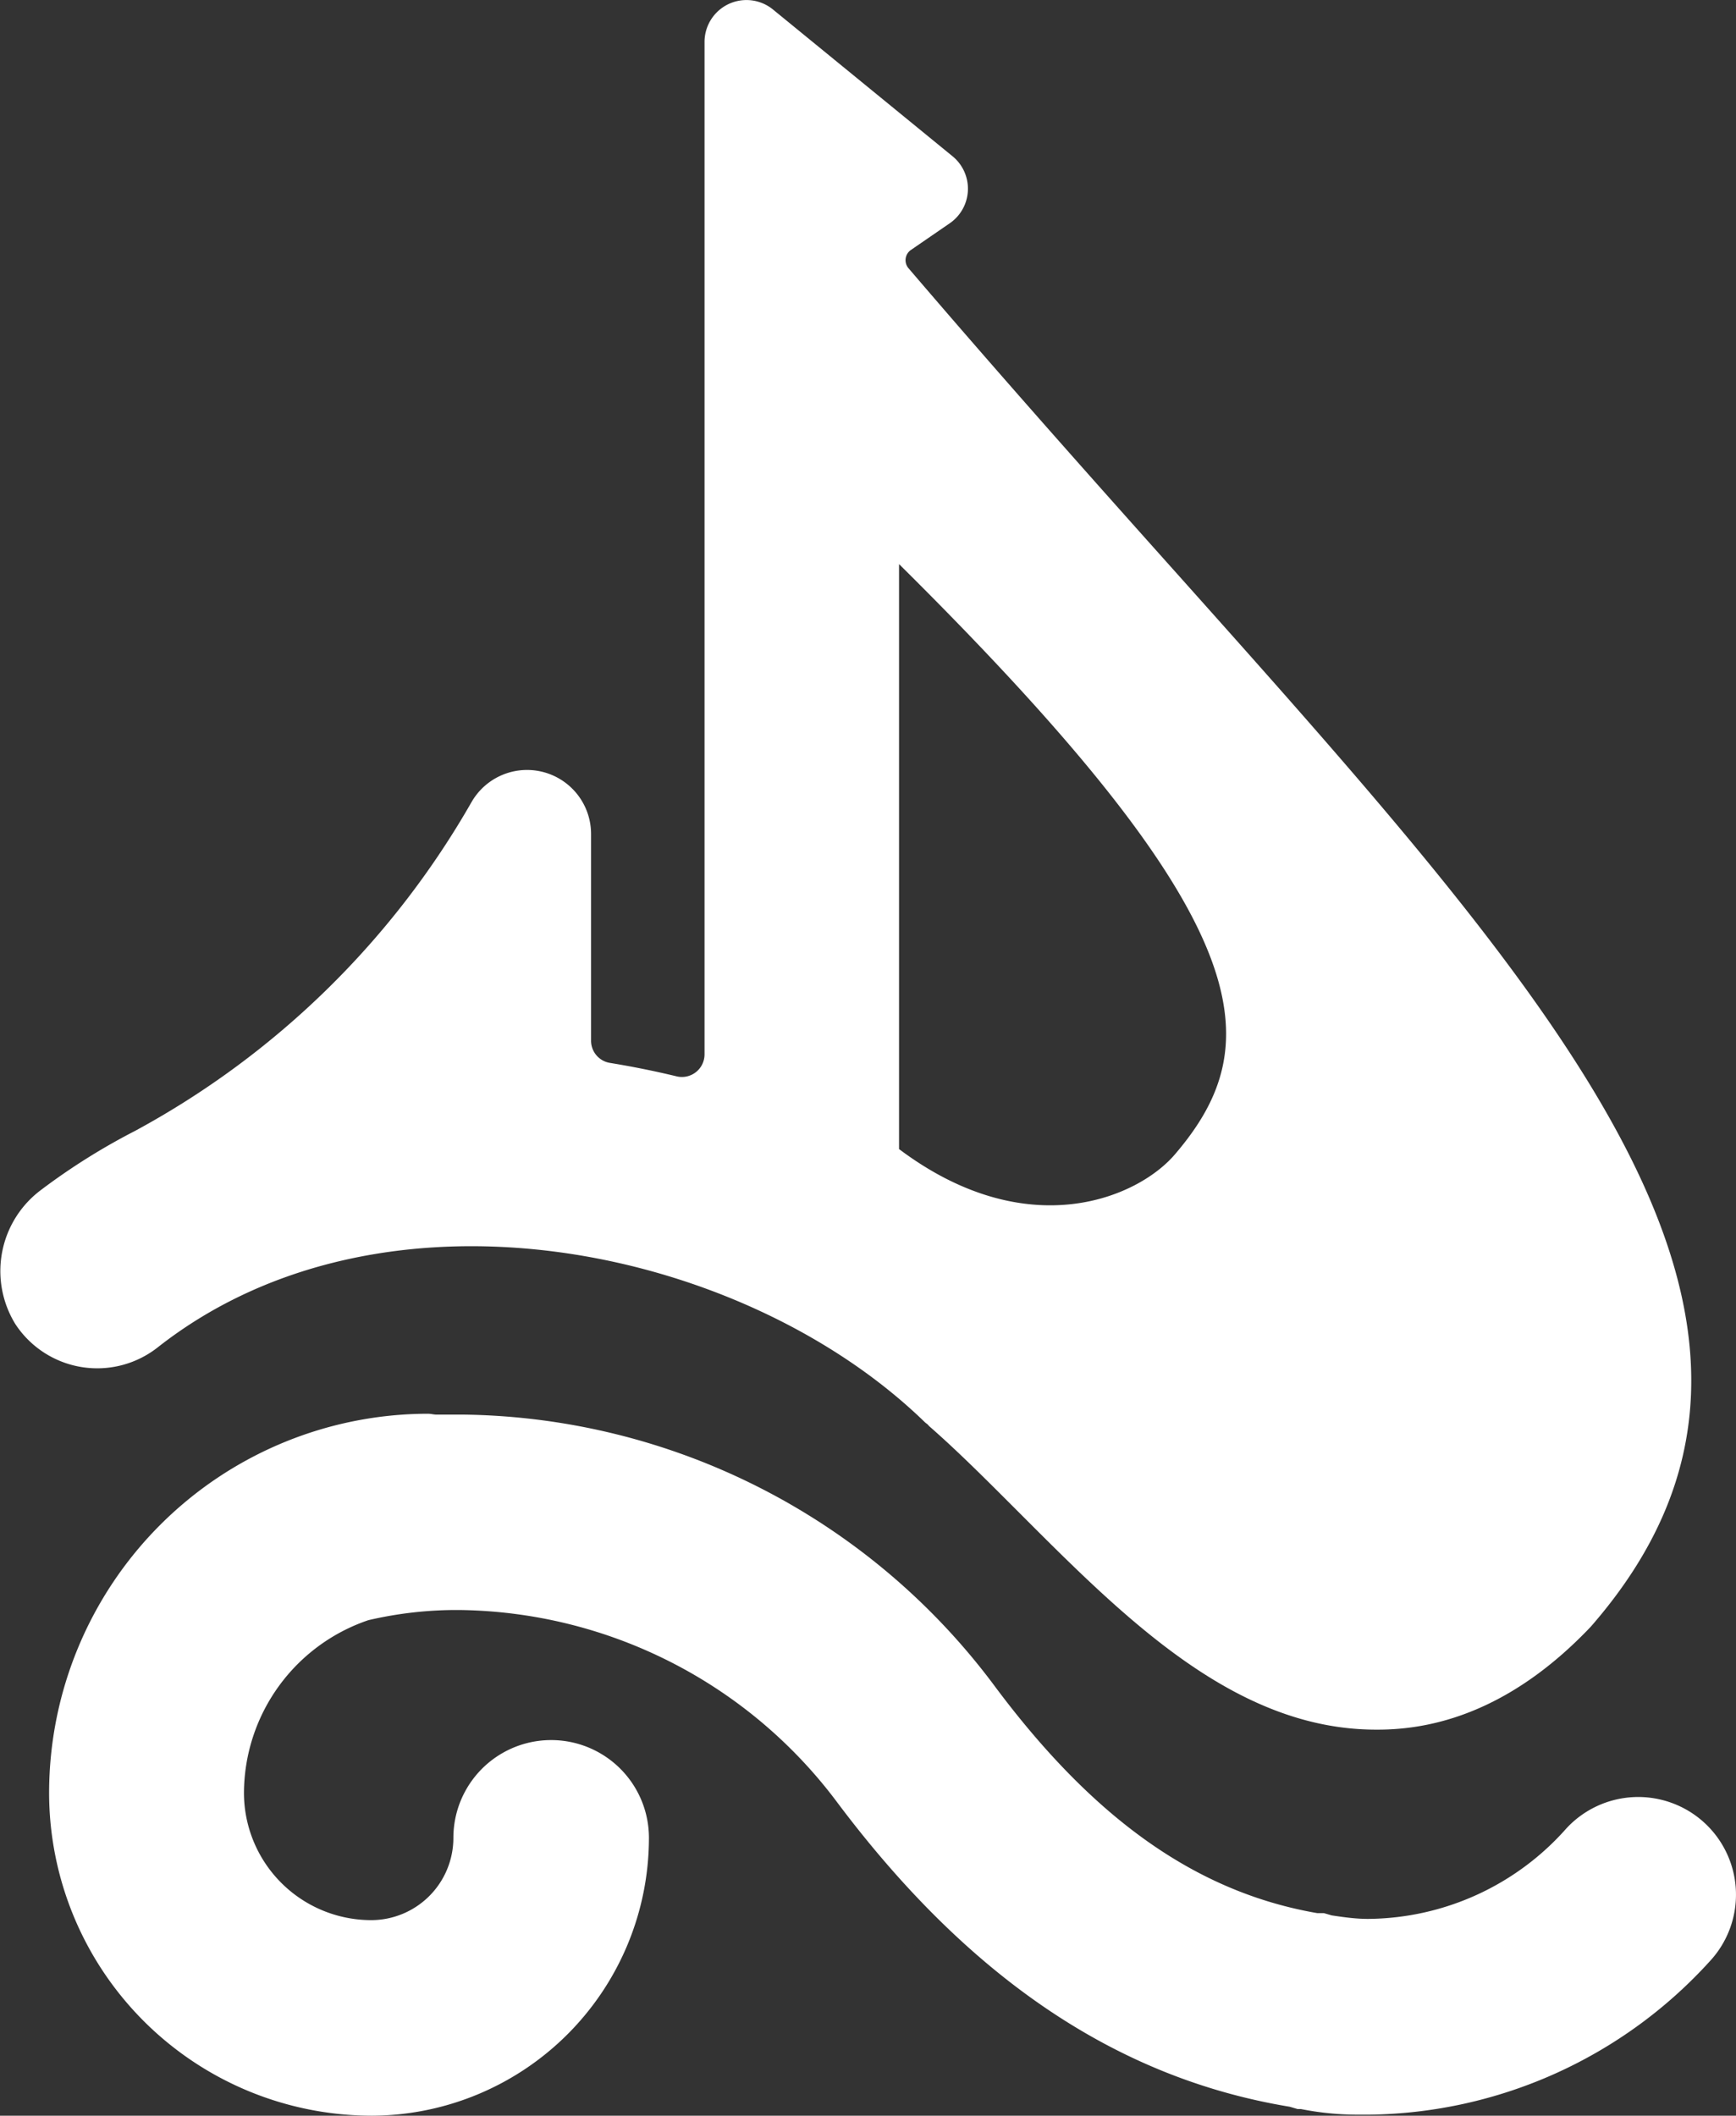 <svg xmlns="http://www.w3.org/2000/svg" viewBox="0 0 98.98 120.62"><rect x="0" y="0" width="98.98" height="120.62" fill="#333333" stroke="none"/><defs><style>.cls-1{fill:#ffffff;}</style></defs><title>Asset 2</title><g id="Layer_2" data-name="Layer 2"><g id="Layer_1-2" data-name="Layer 1"><path class="cls-1" d="M97.19,103.93a5.58,5.58,0,0,0-7.88.31A15.24,15.24,0,0,1,78,109.4c-.71,0-1.41-.1-2.07-.2l-.45-.13h-.38c-6.85-1.19-12.72-5.32-18.43-13l0,0A38.36,38.36,0,0,0,26.5,80.65c-.53,0-1.06,0-1.6,0-.17,0-.33-.05-.5-.05A21.63,21.63,0,0,0,2.8,102.22a18.42,18.42,0,0,0,18.4,18.4A15.85,15.85,0,0,0,37,104.78a5.57,5.57,0,1,0-11.15,0,4.69,4.69,0,0,1-4.69,4.69,7.26,7.26,0,0,1-7.25-7.25A10.44,10.44,0,0,1,21,92.37a22.12,22.12,0,0,1,5.24-.58,27.29,27.29,0,0,1,21.52,11h0c7.51,10,15.95,15.7,25.78,17.32l.44.13h.19a16.49,16.49,0,0,0,3.19.32h.72A26.65,26.65,0,0,0,97.5,111.8,5.57,5.57,0,0,0,97.19,103.93Z"/><path class="cls-1" d="M9,76.81C21.85,66.71,42.39,71,52.76,81.11l.12.09.1.11c1.65,1.44,3.33,3.13,5.11,4.91,6.08,6.09,12.37,12.39,20.37,12.39h.1c4.3,0,8.32-1.93,11.94-5.66l.21-.22c14.82-17-1.33-35.09-23.68-60.11-4.66-5.21-9.88-11.07-15.25-17.35a.71.71,0,0,1,.13-1l2.24-1.54a2.39,2.39,0,0,0,.15-3.83L44.07.54a2.39,2.39,0,0,0-3.9,1.86V16.61c0,.06,0,.11,0,.17V60.12a1.29,1.29,0,0,1-1.61,1.24q-1.87-.45-3.77-.76a1.28,1.28,0,0,1-1.09-1.26V47.56a3.65,3.65,0,0,0-6.81-1.84A48.89,48.89,0,0,1,7.69,64.48a36.84,36.84,0,0,0-5.35,3.36A5.77,5.77,0,0,0,.87,75.48,5.58,5.58,0,0,0,9,76.81ZM67,65.8c-2.11,2.49-8.42,5.21-15.74-.29V32.16C71.86,52.56,72.42,59.46,67,65.8Z"/></g></g></svg>